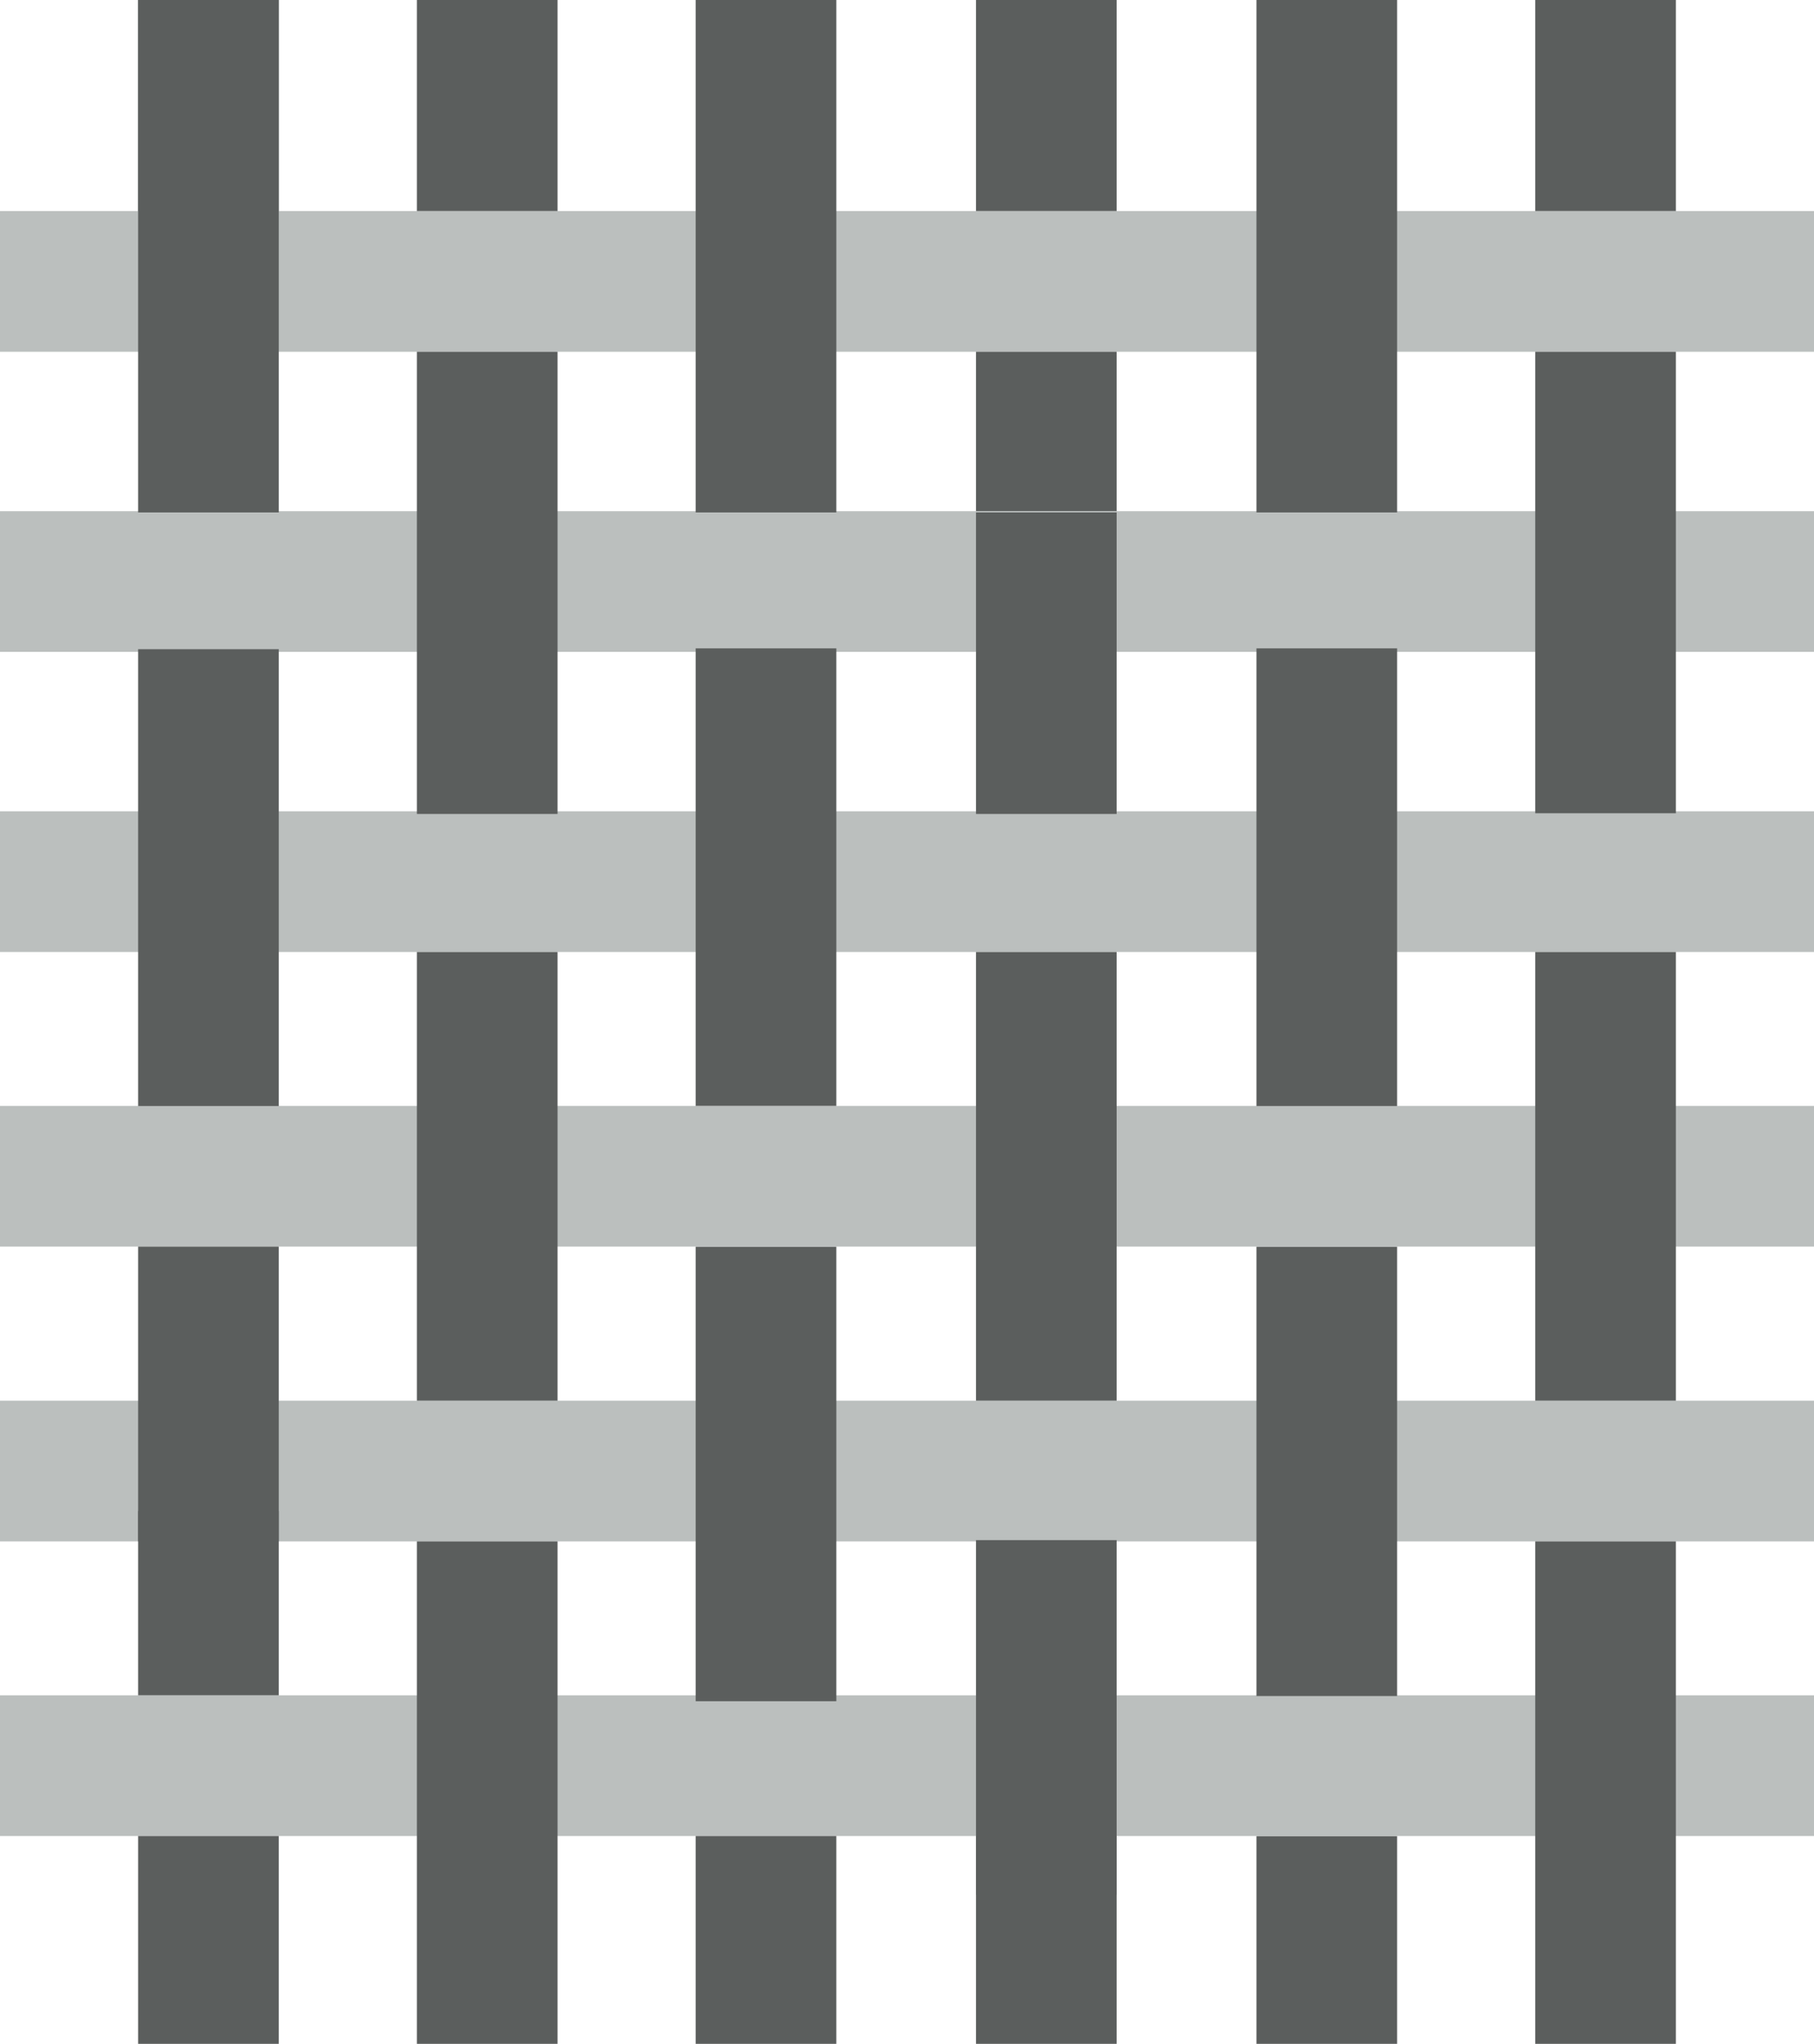 <svg xmlns="http://www.w3.org/2000/svg" viewBox="0 0 128.97 145.26"><defs><style>.cls-1{fill:#bbbfbe;}.cls-2{fill:#666;}.cls-3{fill:#5b5e5d;}</style></defs><g id="Layer_2" data-name="Layer 2"><rect class="cls-1" y="120.49" width="128.97" height="10"/></g><g id="Layer_3" data-name="Layer 3"><rect class="cls-1" y="99.55" width="128.97" height="10"/></g><g id="Layer_4" data-name="Layer 4"><rect class="cls-1" y="78.6" width="128.97" height="10"/></g><g id="Layer_5" data-name="Layer 5"><rect class="cls-1" y="57.66" width="128.97" height="10"/></g><g id="Layer_6" data-name="Layer 6"><rect class="cls-1" y="36.33" width="128.97" height="10"/></g><g id="Layer_7" data-name="Layer 7"><rect class="cls-1" y="15" width="128.97" height="10"/></g><g id="Layer_8" data-name="Layer 8"><polyline class="cls-2" points="9.82 15 9.82 0 19.82 0 19.82 15"/><line class="cls-3" x1="9.82" y1="78.6" x2="9.82" y2="46.33"/><line class="cls-3" x1="9.82" y1="120.49" x2="9.82" y2="88.6"/><polyline class="cls-3" points="19.82 107.39 19.82 120.49 9.82 120.49 9.82 107.39"/><line class="cls-3" x1="19.82" y1="88.6" x2="19.82" y2="120.49"/><line class="cls-3" x1="19.82" y1="46.33" x2="19.82" y2="78.6"/><rect class="cls-3" x="9.82" width="10" height="36.42"/><rect class="cls-3" x="29.64" y="109.55" width="10" height="35.71"/><rect class="cls-3" x="9.82" y="88.6" width="10" height="20.94"/><rect class="cls-3" x="9.82" y="46.14" width="10" height="32.47"/><polyline class="cls-3" points="19.82 130.49 19.82 145.26 9.82 145.26 9.82 130.49"/></g><g id="Layer_9" data-name="Layer 9"><polyline class="cls-3" points="29.64 15 29.64 0 39.64 0 39.64 15"/><polyline class="cls-3" points="29.64 99.55 29.64 67.66 39.64 67.66 39.64 99.55"/><polyline class="cls-3" points="29.64 57.85 29.64 25 39.64 25 39.64 57.85"/><polyline class="cls-3" points="49.46 145.26 49.46 130.49 59.46 130.49 59.46 145.26"/></g><g id="Layer_10" data-name="Layer 10"><polyline class="cls-3" points="49.46 36.42 49.46 0 59.46 0 59.46 36.42"/><polyline class="cls-3" points="49.46 78.6 49.46 46.08 59.46 46.08 59.46 78.6"/><polyline class="cls-3" points="49.46 120.91 49.46 88.61 59.46 88.61 59.46 120.91"/></g><g id="Layer_11" data-name="Layer 11"><polyline class="cls-3" points="69.39 15 69.39 0 79.39 0 79.39 15"/><polyline class="cls-3" points="69.39 36.33 69.39 25 79.39 25 79.39 36.33"/><polyline class="cls-3" points="69.39 99.55 69.39 67.66 79.39 67.66 79.39 99.55"/><polyline class="cls-3" points="69.39 145.26 69.39 130.49 79.39 130.49 79.39 145.26"/><polyline class="cls-3" points="89.33 78.61 89.33 46.08 99.33 46.08 99.33 78.61"/><polyline class="cls-3" points="89.33 120.54 89.33 88.61 99.33 88.61 99.33 120.54"/><polyline class="cls-3" points="89.33 145.26 89.33 130.5 99.33 130.5 99.33 145.26"/><polyline class="cls-3" points="69.39 57.85 69.39 36.42 79.39 36.42 79.39 57.85"/><polyline class="cls-3" points="69.39 134.67 69.39 109.46 79.39 109.46 79.39 134.67"/></g><g id="Layer_12" data-name="Layer 12"><polyline class="cls-3" points="89.33 36.42 89.33 0 99.33 0 99.33 36.42"/></g><g id="Layer_13" data-name="Layer 13"><polyline class="cls-3" points="109.15 15 109.15 0 119.15 0 119.15 15"/><polyline class="cls-3" points="109.15 99.55 109.15 67.66 119.15 67.66 119.15 99.55"/><polyline class="cls-3" points="109.15 145.26 109.15 109.55 119.15 109.55 119.15 145.26"/><polyline class="cls-3" points="109.15 57.8 109.15 25 119.15 25 119.15 57.8"/></g></svg>
